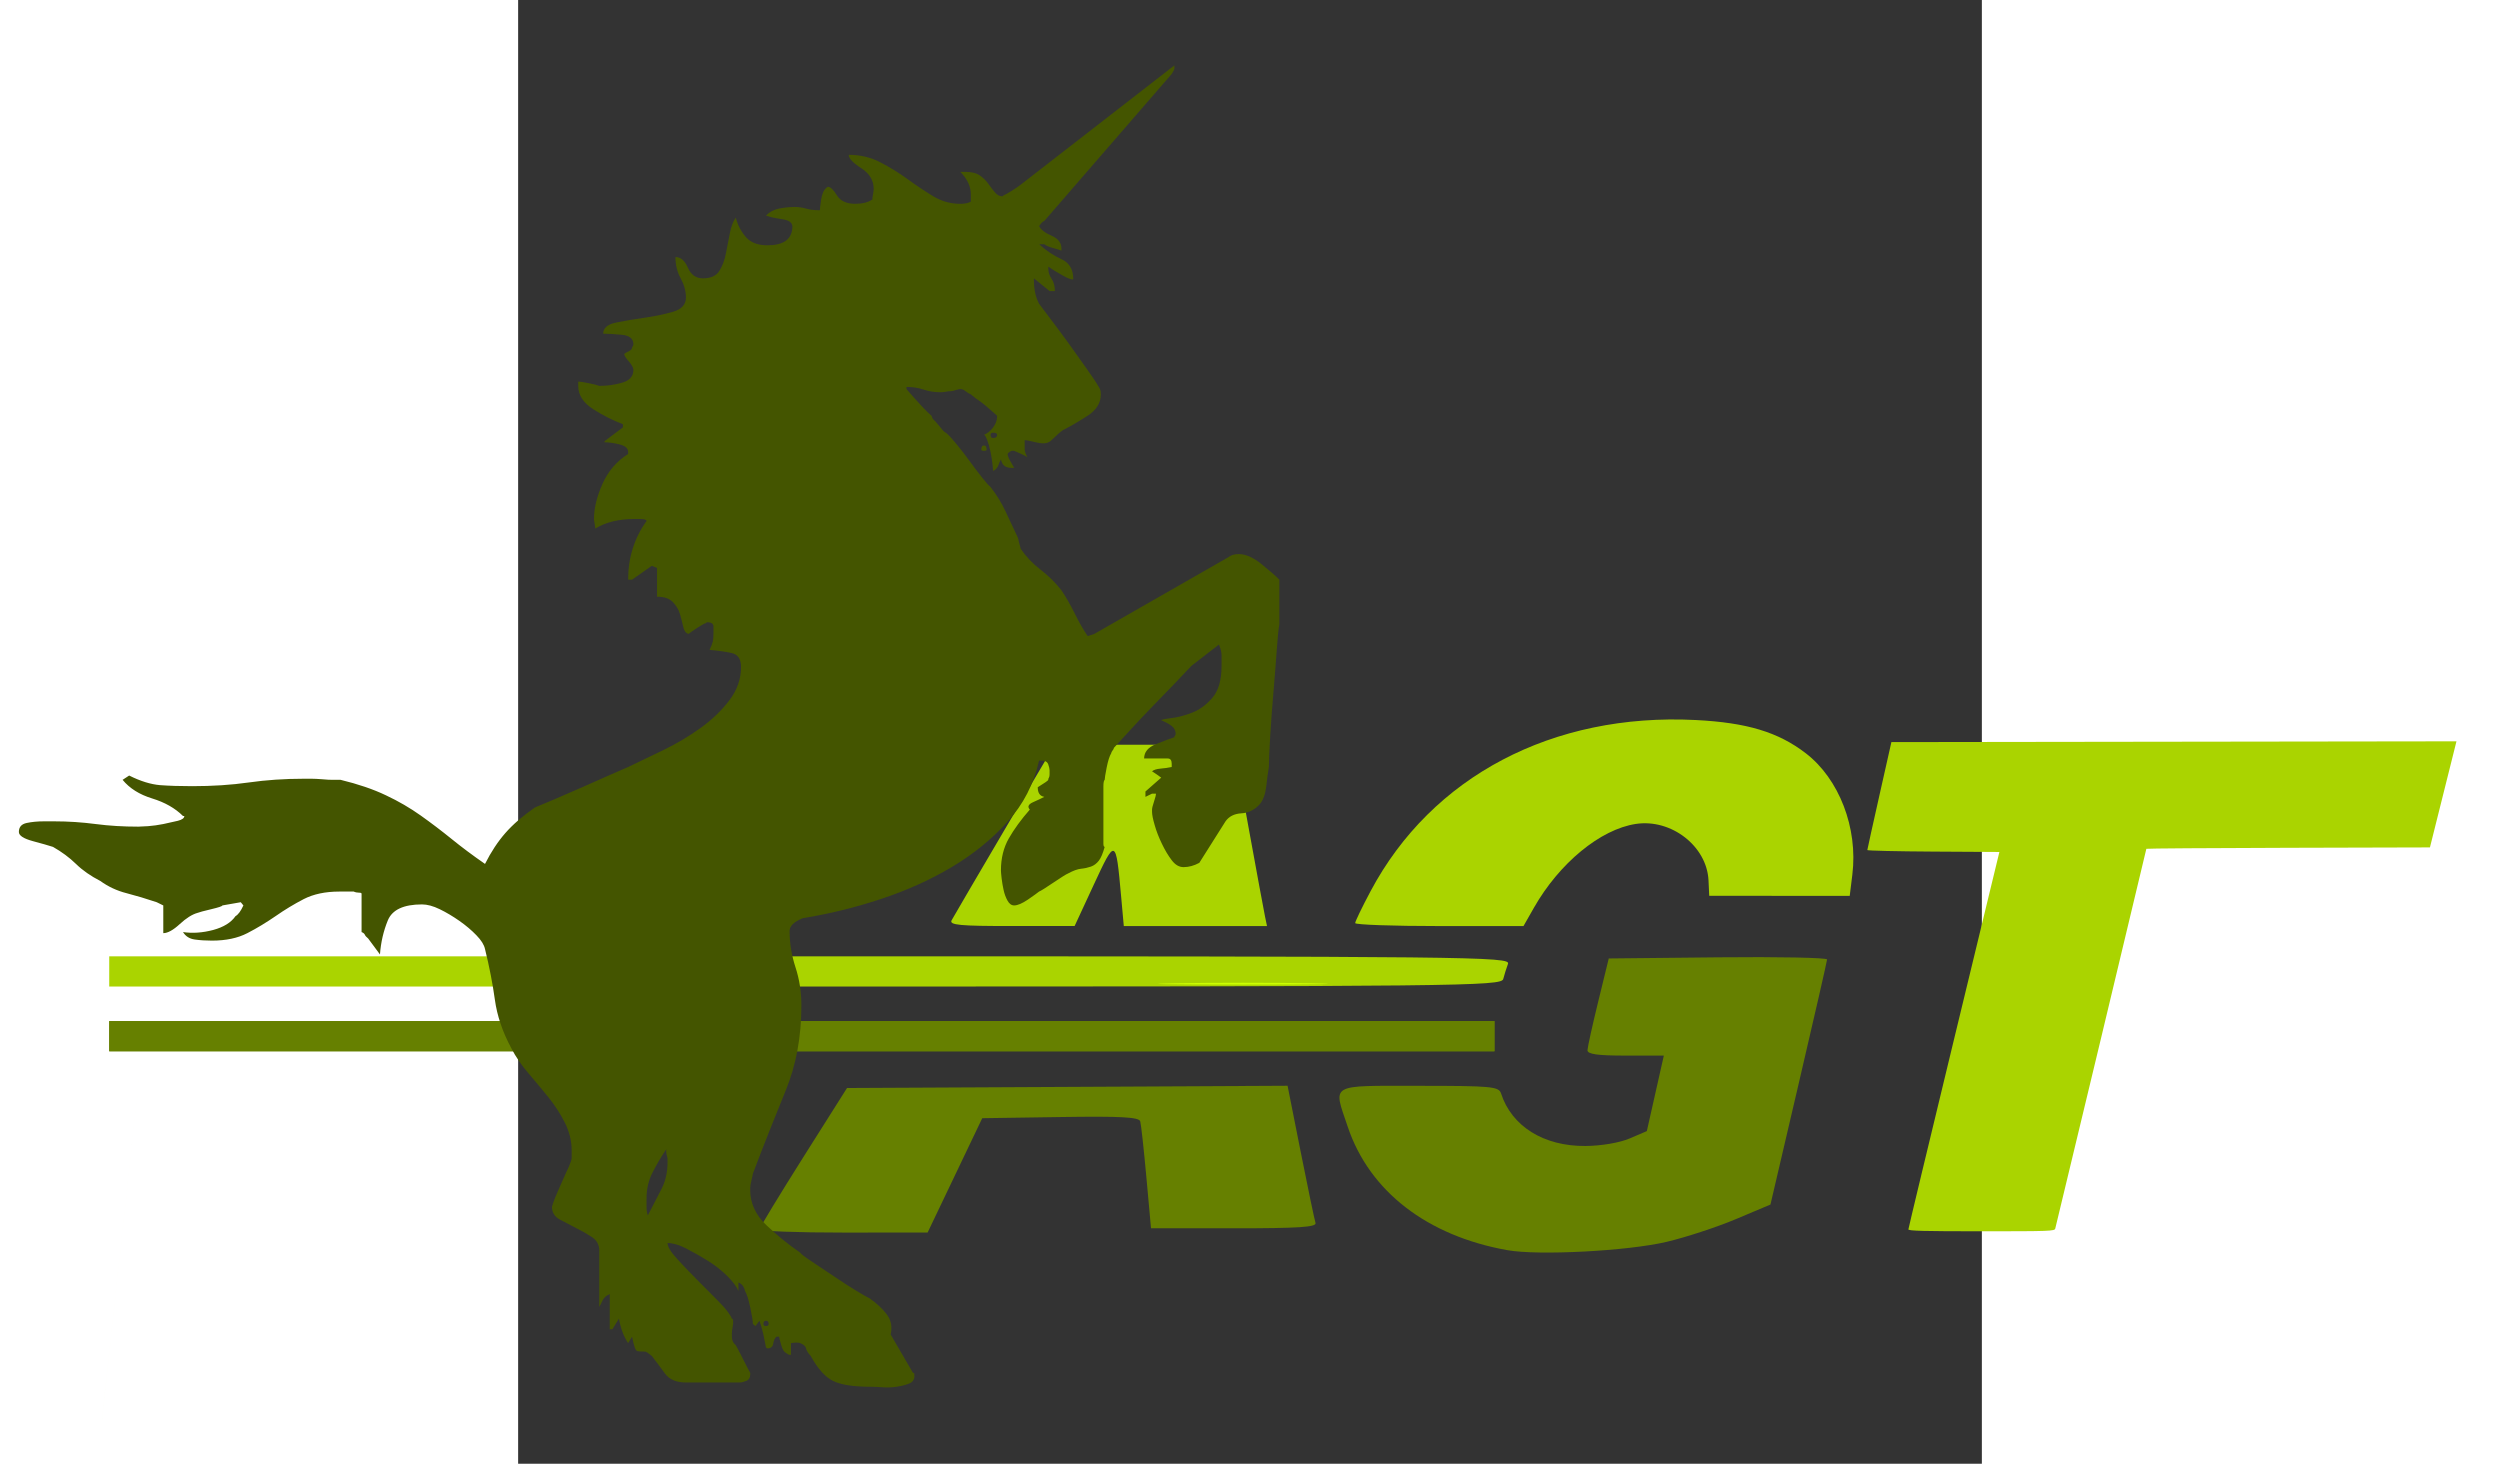 <?xml version="1.0" encoding="UTF-8" standalone="no"?>
<!-- Created with Inkscape (http://www.inkscape.org/) -->

<svg
   xmlns:dc="http://purl.org/dc/elements/1.1/"
   xmlns:cc="http://creativecommons.org/ns#"
   xmlns:rdf="http://www.w3.org/1999/02/22-rdf-syntax-ns#"
   xmlns:svg="http://www.w3.org/2000/svg"
   xmlns="http://www.w3.org/2000/svg"
   xmlns:sodipodi="http://sodipodi.sourceforge.net/DTD/sodipodi-0.dtd"
   xmlns:inkscape="http://www.inkscape.org/namespaces/inkscape"
   id="svg2"
   version="1.1"
   inkscape:version="0.91 r13725"
   xml:space="preserve"
   width="241.25"
   height="141.25"
   viewBox="0 0 241.25 241.25"
   sodipodi:docname="logo_agt.svg"><rect x="0" y="0" width="241.25" height="241.25" fill="#333333" stroke="none"/><defs
     id="defs6" /><sodipodi:namedview
     pagecolor="#ffffff"
     bordercolor="#666666"
     borderopacity="1"
     objecttolerance="10"
     gridtolerance="10"
     guidetolerance="10"
     inkscape:pageopacity="0"
     inkscape:pageshadow="2"
     inkscape:window-width="1920"
     inkscape:window-height="1024"
     id="namedview4"
     showgrid="false"
     inkscape:zoom="2.7668759"
     inkscape:cx="33.092923"
     inkscape:cy="122.75307"
     inkscape:window-x="0"
     inkscape:window-y="27"
     inkscape:window-maximized="1"
     inkscape:current-layer="g10" /><g
     id="g10"
     inkscape:groupmode="layer"
     inkscape:label="ink_ext_XXXXXX"
     transform="matrix(1.25,0,0,-1.25,0,241.25)"><path
       style="fill:#668000"
       d="m 31.828,30.902 c 0.017,0.235 2.62,4.525 5.784,9.535 l 5.754,9.108 29.044,0.147 29.044,0.147 1.724,-8.686 c 0.948,-4.777 1.83,-9.006 1.96,-9.397 0.185,-0.555 -2.17,-0.712 -10.726,-0.712 l -10.963,0 -0.608,6.689 c -0.334,3.679 -0.701,7.014 -0.814,7.412 -0.16,0.56 -2.53,0.689 -10.519,0.569 l -10.313,-0.154 -3.602,-7.538 -3.602,-7.538 -11.097,-0.005 c -6.103,-0.003 -11.083,0.187 -11.067,0.422 z"
       id="path3346"
       inkscape:connector-curvature="0" /><path
       style="fill:#668000"
       d="m 130.426,28.161 c -10.588,1.891 -18.188,7.771 -21.042,16.28 -1.931,5.759 -2.581,5.388 9.418,5.388 9.513,0 10.505,-0.092 10.797,-0.996 1.404,-4.344 5.626,-6.976 11.125,-6.937 2.081,0.014 4.516,0.429 5.836,0.994 l 2.264,0.968 1.121,4.978 1.121,4.978 -5.044,0 c -3.706,0 -5.038,0.189 -5.023,0.712 0.011,0.391 0.647,3.273 1.413,6.404 l 1.392,5.692 14.404,0.151 c 7.922,0.083 14.394,-0.045 14.382,-0.285 -0.011,-0.24 -1.696,-7.608 -3.744,-16.375 l -3.722,-15.939 -4.547,-1.916 c -2.501,-1.054 -6.613,-2.404 -9.139,-3 -5.154,-1.217 -16.907,-1.831 -21.012,-1.097 z"
       id="path3348"
       inkscape:connector-curvature="0" /><path
       style="fill:#668000"
       d="m -53.915,56.376 0,1.992 91.325,0 91.325,0 0,-1.992 0,-1.992 -91.325,0 -91.325,0 0,1.992 z"
       id="path3350"
       inkscape:connector-curvature="0" /><path
       style="fill:#668000"
       d="m -53.915,56.376 0,1.992 91.325,0 91.325,0 0,-1.992 0,-1.992 -91.325,0 -91.325,0 0,1.992 z"
       id="path3352"
       inkscape:connector-curvature="0" /><path
       style="fill:#aad400"
       d="m -53.915,64.914 0,1.992 92.4,0 c 87.8,0 92.382,-0.05 92.032,-0.996 -0.202,-0.548 -0.483,-1.444 -0.624,-1.992 -0.243,-0.944 -5.065,-0.996 -92.032,-0.996 l -91.776,0 0,1.992 z"
       id="path3354"
       inkscape:connector-curvature="0" /><path
       style="fill:#ccff00"
       d="m 86.516,63.348 c 4.981,0.093 13.131,0.093 18.112,0 4.981,-0.093 0.906,-0.169 -9.056,-0.169 -9.962,0 -14.037,0.076 -9.056,0.169 z"
       id="path3356"
       inkscape:connector-curvature="0" /><path
       style="fill:#aad400"
       d="m 110.368,71.285 c 0,0.217 0.916,2.115 2.036,4.218 8.049,15.117 24.006,23.516 42.86,22.559 6.753,-0.343 10.874,-1.586 14.512,-4.378 4.414,-3.389 6.903,-9.866 6.147,-15.999 l -0.346,-2.808 -9.263,0.003 -9.263,0.003 -0.094,2.029 c -0.208,4.514 -4.912,8.164 -9.597,7.447 -4.665,-0.713 -10.075,-5.165 -13.422,-11.046 l -1.377,-2.418 -11.097,-0.001 c -6.103,-5.67e-4 -11.097,0.176 -11.097,0.393 z"
       id="path3360"
       inkscape:connector-curvature="0" /><path
       style="fill:#aad400"
       d="m 57.155,71.652 c 0.224,0.418 3.372,5.798 6.994,11.954 l 6.586,11.193 11.796,0 11.796,0 1.941,-10.673 c 1.068,-5.87 2.062,-11.25 2.209,-11.954 l 0.267,-1.281 -9.442,0 -9.442,0 -0.363,4.036 c -0.682,7.574 -0.734,7.595 -3.585,1.444 l -2.533,-5.466 -8.316,-0.006 c -6.804,-0.006 -8.242,0.131 -7.908,0.754 z"
       id="path3362"
       inkscape:connector-curvature="0" /><path
       style="fill:#aad400"
       d="m -45.752,89.563 c -15.805,-145.176 -7.902,-72.588 0,0 z"
       id="path3368"
       inkscape:connector-curvature="0"
       sodipodi:nodetypes="cc" /><path
       style="fill:#aad400"
       d=""
       id="path3378"
       inkscape:connector-curvature="0"
       transform="matrix(0.8,0,0,-0.8,0,193)" /><path
       style="fill:#aad400"
       d="m 183.313,30.9 c 0.005,0.138 2.707,11.391 6.003,25.006 l 5.994,24.755 -8.709,0.052 c -4.79,0.029 -8.707,0.119 -8.704,0.201 0.003,0.082 0.718,3.319 1.59,7.193 l 1.584,7.044 37.254,0.051 37.254,0.051 -1.749,-6.994 -1.749,-6.994 -18.696,-0.051 c -10.283,-0.028 -18.696,-0.088 -18.696,-0.133 0,-0.089 -11.851,-49.496 -12.013,-50.08 -0.091,-0.33 -0.714,-0.352 -9.736,-0.352 -7.595,0 -9.636,0.053 -9.629,0.252 z"
       id="path3380"
       inkscape:connector-curvature="0" /><path
       d="m 62.637,135.948 c -0.234,0 -0.346,-0.096 -0.346,-0.284 0,-0.278 0.113,-0.419 0.346,-0.419 0.342,0 0.515,0.141 0.515,0.419 0,0.188 -0.173,0.284 -0.515,0.284 m -1.214,-1.685 c 0.23,0 0.348,-0.191 0.348,-0.564 0,-0.093 -0.118,-0.141 -0.348,-0.141 -0.229,0 -0.348,0.048 -0.348,0.141 0,0.373 0.119,0.564 0.348,0.564 M 32.682,18.856 c -0.232,0 -0.342,-0.144 -0.342,-0.424 0,-0.186 0.11,-0.276 0.342,-0.276 0.227,0 0.348,0.09 0.348,0.276 0,0.28 -0.121,0.424 -0.348,0.424 m -12.982,20.915 0,0.426 c 0,0.092 -0.029,0.236 -0.087,0.422 -0.057,0.185 -0.087,0.373 -0.087,0.558 l 0,0.287 c -0.693,-1.031 -1.3,-2.064 -1.816,-3.09 -0.521,-1.036 -0.78,-2.16 -0.78,-3.368 l 0,-1.126 c 0,-0.469 0.052,-0.845 0.175,-1.126 0.694,1.315 1.298,2.483 1.815,3.507 0.524,1.033 0.782,2.204 0.782,3.511 M 52.249,11.55 c 0,-0.467 -0.232,-0.79 -0.691,-0.978 -0.466,-0.186 -1.014,-0.321 -1.648,-0.424 -0.64,-0.088 -1.271,-0.11 -1.904,-0.065 -0.632,0.047 -1.125,0.065 -1.473,0.065 -2.314,0 -3.984,0.256 -5.024,0.778 -1.031,0.511 -2.016,1.614 -2.938,3.295 -0.346,0.376 -0.548,0.7 -0.607,0.986 -0.057,0.281 -0.316,0.512 -0.777,0.7 -0.234,0.09 -0.637,0.09 -1.212,0 l 0,-1.545 -0.172,0 c -0.122,0 -0.294,0.092 -0.523,0.283 -0.23,0.088 -0.432,0.444 -0.604,1.048 -0.175,0.612 -0.261,0.964 -0.261,1.062 l -0.175,0 -0.173,0 c -0.23,-0.191 -0.373,-0.5 -0.432,-0.912 -0.059,-0.426 -0.319,-0.637 -0.78,-0.637 l -0.173,0.13 c -0.116,0.57 -0.232,1.129 -0.342,1.696 -0.122,0.554 -0.294,1.169 -0.521,1.823 l -0.523,-0.7 -0.343,0.276 c 0,0.38 -0.119,1.103 -0.346,2.18 -0.232,1.07 -0.459,1.8 -0.691,2.169 -0.118,0.565 -0.408,0.935 -0.866,1.123 l 0,-1.123 c -0.234,0.565 -0.723,1.225 -1.473,1.969 -0.753,0.745 -1.619,1.429 -2.596,2.033 -0.984,0.61 -1.934,1.143 -2.854,1.618 -0.925,0.464 -1.735,0.703 -2.426,0.703 0,-0.474 0.404,-1.152 1.211,-2.034 0.806,-0.891 1.703,-1.829 2.682,-2.811 0.98,-0.983 1.932,-1.944 2.86,-2.879 0.922,-0.933 1.497,-1.68 1.729,-2.247 0.116,0 0.172,-0.134 0.172,-0.422 0,-0.186 -0.027,-0.444 -0.086,-0.767 -0.059,-0.334 -0.086,-0.585 -0.086,-0.773 l 0,-0.416 c 0,-0.475 0.172,-0.848 0.518,-1.124 0.116,-0.186 0.437,-0.803 0.955,-1.834 0.513,-1.023 0.836,-1.634 0.952,-1.822 l 0,-0.135 c 0,-0.475 -0.178,-0.78 -0.52,-0.915 -0.346,-0.14 -0.631,-0.211 -0.864,-0.211 l -7.096,0 c -1.273,0 -2.198,0.394 -2.774,1.191 -0.578,0.794 -1.152,1.565 -1.732,2.315 -0.466,0.376 -0.747,0.567 -0.863,0.567 -0.466,0 -0.812,0.02 -1.041,0.064 -0.234,0.048 -0.462,0.68 -0.693,1.904 l -0.518,-0.848 c -0.578,0.848 -0.982,1.915 -1.211,3.227 l -0.869,-1.404 -0.346,0 0,4.639 c -0.456,-0.188 -0.779,-0.475 -0.952,-0.845 -0.172,-0.374 -0.319,-0.657 -0.432,-0.848 l 0,7.442 c 0,0.749 -0.319,1.34 -0.952,1.759 -0.636,0.422 -1.327,0.82 -2.08,1.19 -0.748,0.376 -1.467,0.755 -2.158,1.126 -0.694,0.376 -1.044,0.93 -1.044,1.687 0.113,0.469 0.459,1.357 1.044,2.665 0.572,1.308 0.977,2.199 1.206,2.676 0.234,0.551 0.346,0.93 0.346,1.118 l 0,0.981 c 0,1.214 -0.289,2.404 -0.861,3.58 -0.58,1.168 -1.3,2.291 -2.164,3.37 -0.866,1.07 -1.767,2.149 -2.684,3.227 -0.928,1.076 -1.678,2.179 -2.253,3.302 -1.158,2.145 -1.875,4.283 -2.163,6.386 -0.288,2.107 -0.723,4.333 -1.298,6.67 -0.119,0.565 -0.493,1.166 -1.13,1.82 -0.629,0.657 -1.381,1.294 -2.247,1.902 -0.869,0.607 -1.735,1.124 -2.596,1.541 -0.866,0.421 -1.643,0.632 -2.337,0.632 -2.423,0 -3.926,-0.7 -4.505,-2.104 -0.575,-1.399 -0.923,-2.902 -1.038,-4.493 l -1.559,2.106 c -0.234,0.188 -0.377,0.351 -0.432,0.489 -0.06,0.141 -0.202,0.266 -0.434,0.356 l 0,5.053 c 0,0.095 -0.114,0.141 -0.345,0.141 -0.234,0 -0.461,0.042 -0.693,0.145 l -0.175,0 -1.384,0 -0.346,0 c -1.845,0 -3.407,-0.339 -4.675,-0.988 -1.27,-0.657 -2.507,-1.405 -3.718,-2.25 -1.217,-0.837 -2.457,-1.592 -3.728,-2.246 -1.266,-0.657 -2.828,-0.985 -4.672,-0.985 -0.807,0 -1.56,0.047 -2.253,0.146 -0.693,0.092 -1.212,0.422 -1.556,0.983 1.271,-0.191 2.593,-0.09 3.98,0.275 1.384,0.376 2.366,0.989 2.946,1.826 0.345,0.188 0.691,0.657 1.038,1.409 l -0.346,0.425 -2.428,-0.425 c 0,-0.098 -0.489,-0.264 -1.465,-0.495 -0.987,-0.234 -1.592,-0.394 -1.823,-0.491 -0.694,-0.193 -1.47,-0.68 -2.329,-1.472 -0.869,-0.8 -1.594,-1.196 -2.172,-1.196 l 0,3.654 -0.866,0.425 c -1.381,0.466 -2.712,0.859 -3.976,1.19 -1.274,0.321 -2.428,0.867 -3.467,1.615 -1.27,0.654 -2.341,1.399 -3.202,2.242 -0.866,0.848 -1.88,1.593 -3.03,2.247 -0.582,0.186 -1.47,0.446 -2.682,0.767 -1.214,0.334 -1.819,0.733 -1.819,1.2 0,0.655 0.346,1.045 1.041,1.19 0.69,0.145 1.438,0.213 2.252,0.213 l 1.384,0 c 1.842,0 3.659,-0.123 5.455,-0.357 1.784,-0.235 3.663,-0.343 5.62,-0.343 0.234,0 0.669,0.02 1.305,0.065 0.631,0.044 1.295,0.147 1.986,0.278 0.696,0.144 1.327,0.289 1.908,0.426 0.575,0.146 0.863,0.351 0.863,0.634 l -0.172,0 c -1.038,1.033 -2.393,1.8 -4.069,2.315 -1.676,0.516 -2.975,1.331 -3.896,2.454 l 0.866,0.567 c 1.502,-0.753 2.86,-1.163 4.069,-1.267 1.212,-0.09 2.62,-0.135 4.238,-0.135 2.66,0 5.139,0.155 7.447,0.486 2.309,0.329 4.727,0.494 7.271,0.494 l 1.041,0 c 0.345,0 0.802,-0.023 1.384,-0.068 0.58,-0.057 1.041,-0.076 1.381,-0.076 l 1.044,0 c 2.306,-0.559 4.295,-1.236 5.973,-2.037 1.672,-0.784 3.203,-1.68 4.589,-2.665 1.381,-0.981 2.741,-2.014 4.063,-3.084 1.328,-1.079 2.801,-2.179 4.42,-3.302 0.802,1.593 1.7,2.951 2.682,4.07 0.98,1.123 2.279,2.249 3.898,3.371 0.462,0.185 1.298,0.533 2.511,1.054 1.212,0.514 2.449,1.053 3.717,1.614 1.274,0.565 2.488,1.099 3.637,1.612 1.157,0.514 1.962,0.868 2.426,1.056 1.384,0.654 2.946,1.404 4.672,2.246 1.734,0.845 3.351,1.803 4.851,2.882 1.497,1.067 2.768,2.289 3.809,3.646 1.039,1.354 1.556,2.829 1.556,4.424 0,1.025 -0.405,1.634 -1.211,1.826 -0.807,0.179 -1.791,0.323 -2.941,0.421 0.229,0.467 0.37,0.837 0.431,1.121 0.059,0.283 0.086,0.649 0.086,1.123 l 0,0.839 c 0,0.376 -0.288,0.562 -0.866,0.562 l -0.175,-0.14 c -0.113,0 -0.459,-0.191 -1.038,-0.557 -0.578,-0.377 -0.979,-0.655 -1.209,-0.843 -0.343,0.087 -0.583,0.399 -0.691,0.908 -0.119,0.516 -0.261,1.081 -0.432,1.691 -0.172,0.603 -0.493,1.138 -0.955,1.612 -0.462,0.467 -1.154,0.699 -2.077,0.699 l 0,3.794 -0.694,0.275 -2.596,-1.823 -0.518,0 c 0,2.902 0.806,5.476 2.423,7.726 0,0.182 -0.292,0.275 -0.868,0.275 l -0.691,0 c -2.075,0 -3.812,-0.416 -5.193,-1.261 0,0.095 -0.03,0.306 -0.086,0.634 -0.064,0.328 -0.089,0.534 -0.089,0.627 0,1.409 0.373,2.955 1.125,4.639 0.753,1.685 1.877,2.989 3.378,3.929 l 0,0.281 c 0,0.466 -0.378,0.797 -1.125,0.981 -0.752,0.186 -1.416,0.281 -1.991,0.281 l 0,0.138 2.425,1.828 0,0.424 c -1.27,0.469 -2.571,1.12 -3.896,1.961 -1.33,0.845 -1.994,1.876 -1.994,3.093 l 0,0.559 c 0.235,0 0.691,-0.071 1.384,-0.21 0.694,-0.138 1.155,-0.261 1.387,-0.349 l 0.173,0 c 0.928,0 1.878,0.138 2.857,0.416 0.977,0.284 1.473,0.845 1.473,1.683 0,0.284 -0.205,0.655 -0.605,1.126 -0.408,0.464 -0.607,0.797 -0.607,0.985 0.114,0.093 0.316,0.211 0.607,0.349 0.284,0.143 0.431,0.304 0.431,0.495 0.116,0.185 0.175,0.323 0.175,0.413 0,0.753 -0.52,1.176 -1.56,1.269 -1.038,0.092 -1.842,0.141 -2.422,0.141 0,0.745 0.58,1.241 1.729,1.471 1.155,0.236 2.393,0.447 3.726,0.632 1.322,0.186 2.566,0.441 3.72,0.776 1.15,0.325 1.735,0.955 1.735,1.888 0,0.846 -0.24,1.685 -0.693,2.53 -0.464,0.84 -0.691,1.775 -0.691,2.809 0.691,0 1.231,-0.472 1.641,-1.405 0.404,-0.935 1.061,-1.404 1.988,-1.404 1.041,0 1.757,0.328 2.166,0.988 0.402,0.648 0.693,1.421 0.861,2.314 0.178,0.888 0.353,1.778 0.523,2.668 0.172,0.888 0.432,1.565 0.779,2.034 0.234,-0.935 0.667,-1.78 1.298,-2.525 0.637,-0.753 1.589,-1.123 2.857,-1.123 2.082,0 3.176,0.742 3.294,2.242 0.113,0.655 -0.323,1.053 -1.301,1.194 -0.982,0.141 -1.705,0.304 -2.166,0.492 0.461,0.469 1.039,0.773 1.734,0.915 0.696,0.138 1.387,0.211 2.08,0.211 0.458,0 0.95,-0.073 1.468,-0.211 0.521,-0.141 1.007,-0.211 1.473,-0.211 l 0.35,0 c 0,0.182 0.051,0.651 0.168,1.402 0.113,0.75 0.348,1.263 0.693,1.547 l 0.173,0.138 c 0.342,0 0.75,-0.374 1.209,-1.129 0.462,-0.747 1.274,-1.12 2.425,-1.12 0.925,0 1.676,0.188 2.253,0.564 0,0.186 0.027,0.419 0.086,0.7 0.057,0.281 0.087,0.517 0.087,0.704 0,1.123 -0.55,2.034 -1.649,2.738 -1.096,0.7 -1.641,1.286 -1.641,1.756 1.498,0 2.886,-0.328 4.155,-0.985 1.271,-0.657 2.479,-1.401 3.637,-2.246 1.155,-0.842 2.279,-1.589 3.377,-2.249 1.093,-0.657 2.279,-0.983 3.548,-0.983 0.578,0 1.038,0.095 1.382,0.286 l 0,0.978 c 0,1.031 -0.461,2.011 -1.382,2.949 l 0.69,0 c 0.81,0 1.449,-0.166 1.904,-0.492 0.462,-0.329 0.842,-0.705 1.131,-1.126 0.283,-0.413 0.577,-0.792 0.863,-1.117 0.288,-0.329 0.605,-0.495 0.952,-0.495 l 0.175,0.137 c 0.232,0.098 0.605,0.309 1.127,0.637 0.521,0.329 0.891,0.585 1.123,0.773 l 20.261,15.724 0,-0.281 0,-0.14 c 0,-0.095 -0.119,-0.329 -0.35,-0.702 L 69.39,163.879 c -0.232,-0.09 -0.464,-0.325 -0.691,-0.694 0.227,-0.469 0.774,-0.891 1.64,-1.267 0.868,-0.376 1.3,-0.938 1.3,-1.682 l 0,-0.283 c -0.23,0.092 -0.605,0.211 -1.128,0.353 -0.513,0.14 -0.89,0.298 -1.12,0.489 l -0.348,0 -0.343,0 c 0.922,-0.842 1.904,-1.5 2.94,-1.968 1.042,-0.469 1.56,-1.357 1.56,-2.663 l -0.175,0 c -0.235,0 -0.753,0.231 -1.557,0.704 -0.809,0.464 -1.328,0.794 -1.559,0.978 l 0,-0.283 c 0,-0.464 0.145,-0.91 0.431,-1.331 0.288,-0.421 0.435,-0.963 0.435,-1.615 l -0.691,0 -2.08,1.683 0,-0.137 c 0,-1.312 0.23,-2.393 0.696,-3.23 0.343,-0.471 0.89,-1.193 1.64,-2.174 0.748,-0.985 1.525,-2.037 2.342,-3.166 0.801,-1.12 1.552,-2.173 2.244,-3.156 0.693,-0.978 1.155,-1.662 1.387,-2.037 0.234,-0.37 0.375,-0.627 0.432,-0.767 0.062,-0.141 0.089,-0.354 0.089,-0.632 0,-1.124 -0.582,-2.062 -1.732,-2.811 -1.155,-0.747 -2.193,-1.357 -3.111,-1.825 -0.232,-0.095 -0.61,-0.396 -1.13,-0.91 -0.521,-0.516 -0.841,-0.775 -0.952,-0.775 -0.346,-0.188 -0.901,-0.188 -1.645,0 -0.753,0.185 -1.246,0.283 -1.473,0.283 l 0,-1.264 c 0,-0.186 0.114,-0.516 0.346,-0.983 -0.119,0.093 -0.377,0.236 -0.782,0.421 -0.407,0.188 -0.721,0.325 -0.947,0.421 l -0.172,0 -0.175,0 c -0.35,-0.189 -0.521,-0.331 -0.521,-0.421 0,-0.185 0.114,-0.492 0.343,-0.913 0.227,-0.421 0.404,-0.727 0.524,-0.915 l -0.172,0 -0.175,0 c -0.809,0 -1.271,0.376 -1.39,1.12 -0.11,-0.183 -0.234,-0.438 -0.346,-0.767 -0.113,-0.328 -0.346,-0.584 -0.688,-0.769 0,0.092 -0.029,0.396 -0.089,0.91 -0.059,0.516 -0.145,1.051 -0.257,1.615 -0.113,0.559 -0.259,1.075 -0.434,1.545 -0.175,0.466 -0.319,0.7 -0.434,0.7 0.461,0.188 0.868,0.512 1.214,0.983 0.342,0.467 0.515,0.935 0.515,1.404 l 0,0.14 c -0.23,0.185 -0.604,0.514 -1.12,0.98 -0.521,0.469 -1.069,0.891 -1.648,1.27 l -0.694,0.561 c -0.234,0.092 -0.461,0.23 -0.693,0.418 -0.234,0.188 -0.459,0.281 -0.69,0.281 -0.116,0 -0.324,-0.05 -0.609,-0.138 -0.289,-0.093 -0.491,-0.143 -0.607,-0.143 -0.229,0 -0.462,-0.02 -0.688,-0.07 -0.237,-0.048 -0.462,-0.07 -0.694,-0.07 -0.809,0 -1.552,0.119 -2.247,0.354 -0.693,0.228 -1.446,0.349 -2.255,0.349 l 0,-0.283 c 1.618,-1.87 2.714,-3.041 3.291,-3.51 l 0.175,-0.418 c 0.227,-0.191 0.543,-0.54 0.952,-1.056 0.4,-0.511 0.663,-0.769 0.779,-0.769 0.348,-0.284 0.804,-0.775 1.381,-1.478 0.582,-0.699 1.154,-1.45 1.737,-2.246 0.575,-0.797 1.123,-1.523 1.643,-2.174 0.518,-0.658 0.89,-1.076 1.127,-1.264 0.806,-1.031 1.47,-2.106 1.986,-3.229 0.524,-1.126 1.069,-2.298 1.648,-3.513 0,-0.096 0.114,-0.559 0.346,-1.402 0.691,-1.026 1.562,-1.941 2.596,-2.739 1.041,-0.795 1.964,-1.707 2.771,-2.733 0.577,-0.846 1.15,-1.853 1.735,-3.022 0.572,-1.166 1.144,-2.173 1.727,-3.017 l 0.866,0.283 17.658,10.102 c 0.346,0.286 0.809,0.426 1.387,0.426 0.925,0 1.932,-0.444 3.029,-1.334 1.095,-0.888 1.872,-1.568 2.334,-2.037 l 0,-0.562 0,-1.825 0,-0.558 0,-0.702 0,-1.969 0,-0.273 c -0.113,-0.57 -0.226,-1.693 -0.345,-3.371 -0.118,-1.69 -0.261,-3.535 -0.432,-5.549 -0.175,-2.011 -0.318,-3.957 -0.432,-5.828 -0.114,-1.873 -0.172,-3.224 -0.172,-4.069 -0.118,-0.658 -0.232,-1.503 -0.345,-2.525 -0.119,-1.034 -0.4,-1.826 -0.869,-2.392 -0.69,-0.747 -1.498,-1.141 -2.422,-1.188 -0.925,-0.057 -1.619,-0.398 -2.083,-1.056 l -3.456,-5.473 c -0.691,-0.376 -1.387,-0.565 -2.075,-0.565 -0.585,0 -1.1,0.298 -1.562,0.912 -0.466,0.609 -0.896,1.334 -1.298,2.174 -0.41,0.848 -0.728,1.663 -0.952,2.465 -0.235,0.79 -0.345,1.377 -0.345,1.752 l 0,0.281 c 0,0.189 0.084,0.534 0.259,1.056 0.172,0.511 0.257,0.859 0.257,1.047 l -0.172,0 -0.345,0 -0.869,-0.422 0,0.707 2.078,1.825 c -0.234,0.183 -0.64,0.471 -1.209,0.839 0.226,0.191 0.601,0.307 1.123,0.354 0.52,0.044 1.006,0.11 1.471,0.211 l 0,0.426 c 0,0.466 -0.175,0.697 -0.52,0.697 l -3.118,0 c 0,0.843 0.521,1.472 1.559,1.893 1.039,0.422 1.846,0.722 2.428,0.91 0,0.099 0.024,0.168 0.083,0.211 0.056,0.046 0.086,0.123 0.086,0.211 0,0.471 -0.202,0.843 -0.604,1.123 -0.408,0.29 -0.839,0.512 -1.3,0.703 0.116,0.096 0.578,0.185 1.386,0.284 0.809,0.092 1.699,0.325 2.682,0.704 0.977,0.37 1.873,1.026 2.685,1.968 0.801,0.926 1.206,2.337 1.206,4.204 l 0,1.407 c 0,0.373 -0.106,0.839 -0.343,1.404 l -3.634,-2.811 c -0.346,-0.376 -1.014,-1.079 -1.989,-2.103 -0.987,-1.031 -2.021,-2.101 -3.118,-3.224 -1.1,-1.124 -2.136,-2.235 -3.113,-3.305 -0.987,-1.076 -1.651,-1.803 -1.996,-2.176 0,-0.09 -0.062,-0.213 -0.175,-0.348 -0.114,-0.144 -0.175,-0.264 -0.175,-0.356 -0.229,-0.376 -0.429,-1.011 -0.604,-1.888 -0.175,-0.902 -0.262,-1.438 -0.262,-1.624 -0.11,-0.09 -0.168,-0.368 -0.168,-0.836 l 0,-0.988 0,-2.671 0,-2.803 0,-1.126 c 0,-0.275 0.059,-0.418 0.168,-0.418 -0.234,-0.845 -0.486,-1.458 -0.775,-1.825 -0.291,-0.374 -0.637,-0.632 -1.041,-0.776 -0.4,-0.138 -0.839,-0.236 -1.298,-0.281 -0.458,-0.042 -1.034,-0.253 -1.727,-0.63 -0.235,-0.089 -0.868,-0.491 -1.904,-1.188 -1.041,-0.703 -1.676,-1.106 -1.904,-1.19 -0.234,-0.191 -0.726,-0.545 -1.476,-1.062 -0.75,-0.506 -1.357,-0.767 -1.815,-0.767 -0.346,0 -0.64,0.214 -0.868,0.627 -0.234,0.416 -0.408,0.89 -0.52,1.409 -0.113,0.511 -0.202,1.028 -0.261,1.544 -0.059,0.512 -0.089,0.862 -0.089,1.05 0,1.589 0.35,3.002 1.041,4.212 0.696,1.214 1.616,2.482 2.768,3.794 -0.343,0.368 -0.199,0.699 0.437,0.98 0.636,0.284 1.125,0.511 1.473,0.7 -0.582,0.101 -0.866,0.519 -0.866,1.267 0.922,0.565 1.384,0.888 1.384,0.978 0,0.101 0.024,0.186 0.089,0.286 0.056,0.093 0.086,0.233 0.086,0.424 l 0,0.558 c 0,0.189 -0.064,0.444 -0.175,0.772 -0.119,0.328 -0.408,0.495 -0.866,0.495 l -0.343,0 c -0.696,-3.093 -2.08,-5.782 -4.158,-8.074 -2.078,-2.3 -4.53,-4.282 -7.36,-5.97 -2.825,-1.68 -5.944,-3.09 -9.349,-4.21 -3.4,-1.131 -6.839,-1.964 -10.298,-2.528 -1.157,-0.469 -1.73,-1.034 -1.73,-1.68 0,-1.603 0.259,-3.191 0.774,-4.782 0.524,-1.592 0.782,-3.272 0.782,-5.052 0,-4.122 -0.693,-7.86 -2.078,-11.229 -1.384,-3.371 -2.83,-7.018 -4.327,-10.955 0,-0.089 -0.059,-0.376 -0.175,-0.845 -0.114,-0.467 -0.172,-0.839 -0.172,-1.123 l 0,-0.132 c 0,-1.78 0.72,-3.351 2.166,-4.707 1.438,-1.356 2.908,-2.555 4.414,-3.578 0.116,-0.191 0.634,-0.593 1.557,-1.194 0.922,-0.609 1.904,-1.267 2.943,-1.966 1.034,-0.702 2.018,-1.336 2.943,-1.901 0.925,-0.556 1.502,-0.888 1.732,-0.978 0.925,-0.654 1.672,-1.356 2.25,-2.103 0.577,-0.753 0.748,-1.643 0.518,-2.668 l 2.944,-5.058 c 0.114,0 0.175,-0.05 0.175,-0.135 l 0,-0.29 z"
       style="fill:#445500;fill-opacity:1;fill-rule:nonzero;stroke:none"
       id="path400"
       inkscape:connector-curvature="0" /></g></svg>